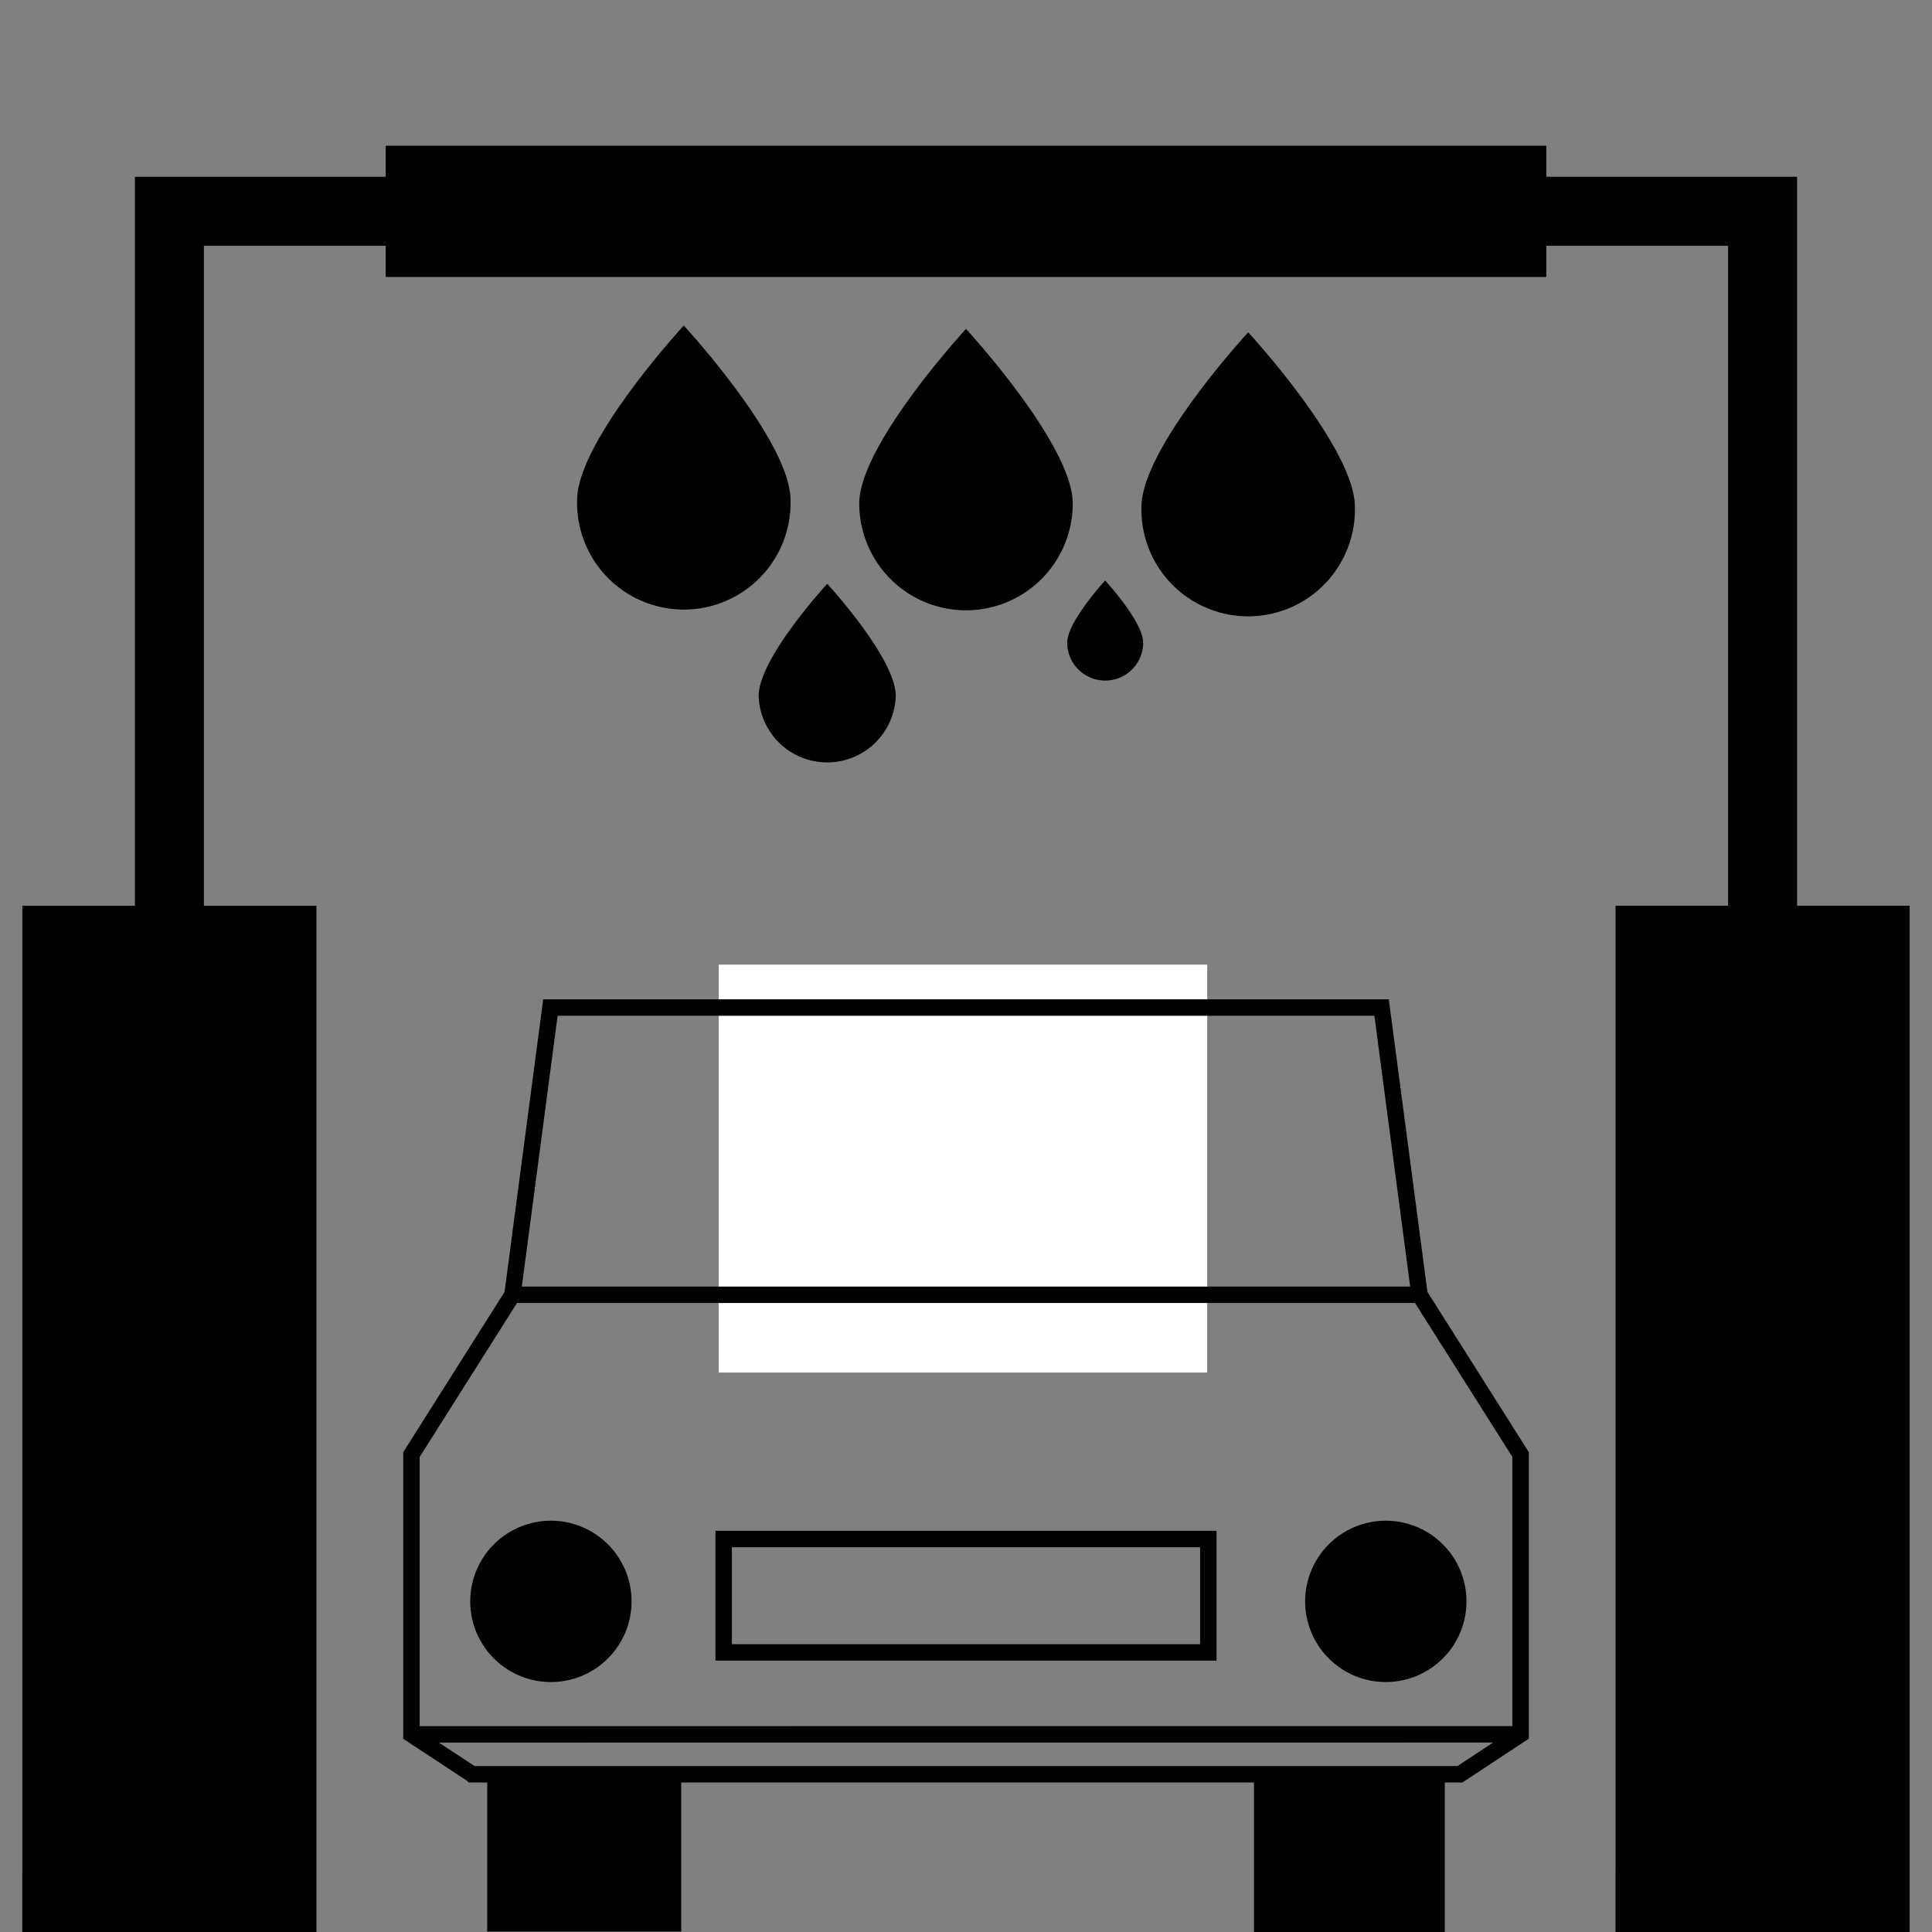 <svg width="28" height="28" fill="none" xmlns="http://www.w3.org/2000/svg"><rect width="100%" height="100%" fill="#808080" stroke="none"/><g opacity=".998" clip-path="url(#clip0)"><path opacity=".998" d="M2.455 28V3.062h23.09V28" stroke="#000"/><path opacity=".998" d="M5.59 3.063h16.82" stroke="#000" stroke-width="1.902"/><path opacity=".998" d="M.323 27.619h4.263m-4.262-.934h4.262m-4.262-.933h4.262m-4.262-.934h4.262m-4.262-.933h4.262m-4.262-.933h4.262m-4.262-.934h4.262m-4.262-.933h4.262m-4.262-.933h4.262m-4.262-.934h4.262m-4.262-.933h4.262m-4.262-.933h4.262m-4.262-.933h4.262m-4.262-.934h4.262m-4.262-.933h4.262m-4.262-.934h4.262m18.827 14.001h4.263m-4.262-.934h4.262m-4.262-.933h4.262m-4.262-.934h4.262m-4.262-.933h4.262m-4.262-.933h4.262m-4.262-.934h4.262m-4.262-.933h4.262m-4.262-.933h4.262m-4.262-.934h4.262m-4.262-.933h4.262m-4.262-.933h4.262m-4.262-.933h4.262m-4.262-.934h4.262m-4.262-.933h4.262m-4.262-.934h4.262" stroke="#000" stroke-width=".981"/><path opacity=".998" fill-rule="evenodd" clip-rule="evenodd" d="M11.457 7.248a1.547 1.547 0 11-3.093 0c0-.854 1.546-2.53 1.546-2.53s1.547 1.676 1.547 2.53zm1.525 2.839a.994.994 0 01-1.987 0c0-.549.994-1.626.994-1.626s.993 1.077.993 1.626zm3.586-.774a.55.55 0 01-1.101 0c0-.304.55-.9.55-.9s.55.596.55.9zm-1.021-2.015a1.547 1.547 0 11-3.094 0c0-.854 1.547-2.531 1.547-2.531s1.547 1.676 1.547 2.53zm4.089.048a1.547 1.547 0 11-3.093 0c0-.854 1.547-2.53 1.547-2.53s1.546 1.676 1.546 2.53z" fill="#000"/><path opacity=".998" d="M17.496 13.98h-7.08v5.912h7.08v-5.913z" fill="#fff"/><path opacity=".998" d="M6.842 25.714h14.316l.88-.58v-4.053l-1.465-2.316-.55-4.163H7.977l-.55 4.163-1.464 2.316v4.055l.879.578zm-.879-.578l16.074-.001" stroke="#000" stroke-width=".238"/><path opacity=".998" d="M10.488 22.305v1.643h7.024v-1.643h-7.024zm-3.061-3.54h13.146" stroke="#000" stroke-width=".238"/><path opacity=".998" d="M7.061 25.714v2.281h2.812v-2.281H7.061zm11.113 0V28h2.765v-2.286h-2.765zM7.95 24.377a1.169 1.169 0 100-2.337 1.169 1.169 0 000 2.337zm12.1 0a1.169 1.169 0 100-2.337 1.169 1.169 0 000 2.337z" fill="#000"/></g><defs><clipPath id="clip0"><path fill="#fff" d="M0 0h28v28H0z"/></clipPath></defs></svg>